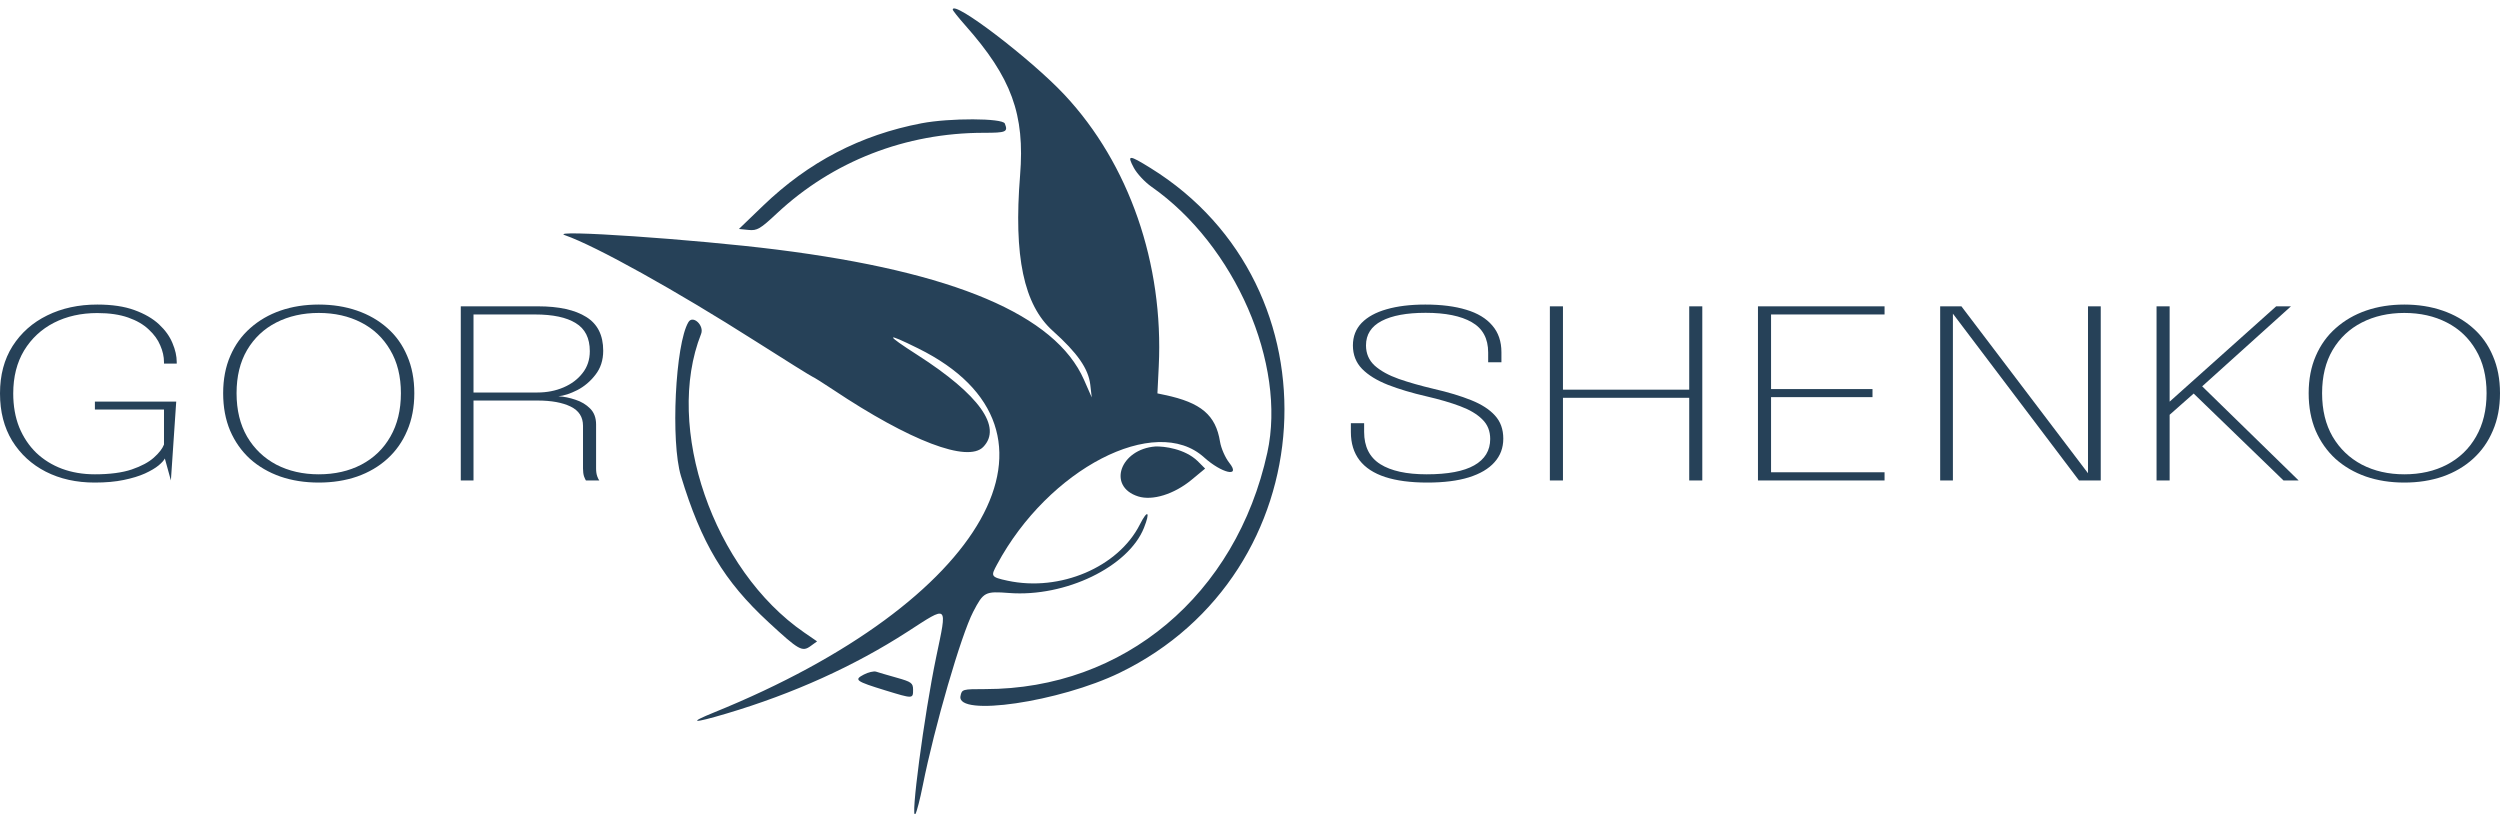 <svg width="221" height="72" viewBox="0 0 221 72" fill="none" xmlns="http://www.w3.org/2000/svg">
<path fill-rule="evenodd" clip-rule="evenodd" d="M84.221 0.847C84.221 0.925 84.715 1.546 85.318 2.227C89.425 6.861 90.611 10.102 90.175 15.505C89.598 22.665 90.501 26.95 93.071 29.253C95.253 31.209 96.22 32.6 96.382 34.013L96.509 35.129L95.823 33.569C93.298 27.834 84.352 24.041 68.689 22.067C61.463 21.156 48.436 20.266 49.923 20.785C52.664 21.74 59.725 25.667 66.822 30.183C69.438 31.848 71.691 33.253 71.829 33.306C71.966 33.359 72.787 33.875 73.653 34.452C80.447 38.984 85.543 40.927 86.918 39.51C88.617 37.76 86.563 34.885 81.116 31.389C78.203 29.518 78.221 29.341 81.176 30.803C95.766 38.024 87.263 53.188 63.139 62.972C60.771 63.932 61.214 63.973 64.236 63.074C70.131 61.319 75.509 58.888 80.21 55.853C83.889 53.477 83.746 53.351 82.755 58.104C81.697 63.18 80.431 72.77 80.927 71.951C81.047 71.753 81.338 70.619 81.574 69.432C82.609 64.233 84.961 56.134 86.032 54.079C86.947 52.325 87.075 52.258 89.207 52.421C94.182 52.8 99.751 50.109 101.126 46.661C101.706 45.206 101.452 45.002 100.761 46.369C98.856 50.14 93.706 52.329 89.076 51.336C87.543 51.007 87.59 50.923 88.138 49.901C92.675 41.441 102.137 36.542 106.436 40.428C107.994 41.836 109.733 42.249 108.672 40.917C108.313 40.466 107.944 39.626 107.851 39.052C107.474 36.69 106.175 35.59 102.969 34.914L102.316 34.776L102.433 32.393C102.879 23.317 99.817 14.489 94.104 8.382C91.151 5.225 84.221 -0.059 84.221 0.847ZM81.467 10.897C76.063 11.93 71.471 14.32 67.448 18.193L65.32 20.242L66.171 20.327C66.929 20.402 67.202 20.243 68.674 18.866C73.609 14.251 80.052 11.74 86.96 11.74C88.953 11.74 89.124 11.665 88.826 10.92C88.632 10.437 83.949 10.422 81.467 10.897ZM100.229 14.831C100.502 15.344 101.208 16.101 101.799 16.514C109.165 21.668 113.745 32.182 112.032 40.01C109.278 52.593 99.353 60.916 87.102 60.916C85.074 60.916 85.028 60.929 84.907 61.535C84.536 63.394 93.659 62.056 98.992 59.469C117.11 50.679 118.652 25.348 101.707 14.854C99.79 13.666 99.607 13.664 100.229 14.831ZM60.859 28.472C59.696 30.395 59.275 39.05 60.197 42.085C62.004 48.03 64.004 51.369 67.928 54.994C70.635 57.495 70.911 57.651 71.662 57.108L72.23 56.697L71.09 55.913C63.053 50.382 58.701 37.775 61.977 29.517C62.273 28.773 61.253 27.82 60.859 28.472ZM76.363 59.631C75.465 60.098 75.638 60.224 78.288 61.037C80.711 61.78 80.716 61.78 80.716 60.976C80.715 60.379 80.577 60.277 79.266 59.908C78.469 59.684 77.652 59.445 77.451 59.377C77.251 59.31 76.761 59.424 76.363 59.631Z" fill="#264158"/>
<path d="M102.143 39.468C99.013 39.708 97.857 43.011 100.617 43.884C101.879 44.283 103.793 43.688 105.329 42.419L106.533 41.423L105.862 40.752C104.732 39.668 102.912 39.444 102.143 39.468Z" fill="#264158"/>
<path d="M8.374 42.659C6.753 42.659 5.312 42.339 4.052 41.699C2.801 41.059 1.811 40.151 1.08 38.975C0.36 37.793 -0 36.395 -0 34.781C-0 33.16 0.37 31.765 1.11 30.596C1.861 29.42 2.881 28.516 4.172 27.883C5.473 27.243 6.948 26.923 8.599 26.923C9.9 26.923 10.995 27.086 11.886 27.413C12.786 27.74 13.512 28.161 14.062 28.676C14.612 29.191 15.007 29.744 15.248 30.335C15.498 30.92 15.623 31.48 15.623 32.015C15.623 32.036 15.623 32.057 15.623 32.078C15.623 32.099 15.623 32.12 15.623 32.141H14.497C14.497 32.12 14.497 32.099 14.497 32.078C14.497 32.057 14.497 32.036 14.497 32.015C14.497 31.528 14.387 31.034 14.167 30.534C13.957 30.026 13.617 29.556 13.146 29.125C12.686 28.686 12.081 28.335 11.331 28.071C10.58 27.806 9.67 27.674 8.599 27.674C7.168 27.674 5.893 27.959 4.772 28.53C3.662 29.1 2.781 29.918 2.131 30.982C1.491 32.047 1.17 33.313 1.17 34.781C1.17 35.887 1.345 36.882 1.696 37.765C2.056 38.642 2.556 39.393 3.196 40.019C3.847 40.638 4.607 41.111 5.478 41.438C6.358 41.765 7.329 41.929 8.389 41.929C9.71 41.929 10.795 41.786 11.646 41.501C12.496 41.209 13.146 40.861 13.597 40.457C14.057 40.047 14.357 39.661 14.497 39.299V36.2H8.389V35.501H15.578L15.107 42.471L14.572 40.53C14.492 40.697 14.307 40.902 14.017 41.146C13.727 41.383 13.327 41.619 12.816 41.855C12.306 42.085 11.681 42.276 10.94 42.429C10.21 42.583 9.355 42.659 8.374 42.659Z" fill="#264158"/>
<path d="M28.176 42.659C26.945 42.659 25.815 42.482 24.784 42.127C23.754 41.765 22.858 41.243 22.098 40.562C21.348 39.873 20.762 39.041 20.342 38.068C19.932 37.094 19.727 35.991 19.727 34.76C19.727 33.528 19.937 32.429 20.357 31.462C20.777 30.488 21.367 29.667 22.128 29C22.888 28.325 23.779 27.81 24.799 27.455C25.83 27.1 26.955 26.923 28.176 26.923C29.397 26.923 30.522 27.1 31.553 27.455C32.583 27.81 33.479 28.325 34.239 29C34.999 29.667 35.585 30.488 35.995 31.462C36.415 32.429 36.625 33.528 36.625 34.76C36.625 35.991 36.415 37.094 35.995 38.068C35.585 39.041 34.999 39.873 34.239 40.562C33.489 41.243 32.598 41.765 31.568 42.127C30.537 42.482 29.407 42.659 28.176 42.659ZM28.176 41.929C29.597 41.929 30.852 41.643 31.943 41.073C33.044 40.495 33.899 39.671 34.509 38.6C35.13 37.522 35.44 36.241 35.44 34.76C35.44 33.271 35.124 31.998 34.494 30.94C33.874 29.876 33.019 29.066 31.928 28.509C30.837 27.946 29.587 27.664 28.176 27.664C26.775 27.664 25.525 27.946 24.424 28.509C23.334 29.066 22.473 29.876 21.843 30.94C21.222 31.998 20.912 33.271 20.912 34.76C20.912 36.248 21.222 37.528 21.843 38.6C22.473 39.671 23.334 40.495 24.424 41.073C25.525 41.643 26.775 41.929 28.176 41.929Z" fill="#264158"/>
<path d="M40.733 42.471V27.079H47.561C49.402 27.079 50.823 27.392 51.824 28.019C52.824 28.638 53.324 29.633 53.324 31.003C53.324 31.838 53.094 32.547 52.634 33.132C52.184 33.716 51.648 34.168 51.028 34.488C50.408 34.801 49.853 34.982 49.362 35.031C49.853 35.059 50.353 35.16 50.863 35.334C51.383 35.501 51.819 35.761 52.169 36.116C52.519 36.464 52.694 36.934 52.694 37.525C52.694 38.151 52.694 38.801 52.694 39.476C52.694 40.144 52.694 40.791 52.694 41.417C52.694 41.688 52.729 41.922 52.799 42.116C52.869 42.304 52.929 42.422 52.979 42.471H51.794C51.754 42.416 51.699 42.297 51.629 42.116C51.569 41.929 51.538 41.696 51.538 41.417C51.538 40.812 51.538 40.182 51.538 39.529C51.538 38.875 51.538 38.245 51.538 37.64C51.538 36.861 51.173 36.294 50.443 35.939C49.712 35.584 48.737 35.407 47.516 35.407H41.483L41.858 35.083V42.471H40.733ZM41.858 35.041L41.483 34.697H47.516C48.347 34.697 49.112 34.547 49.813 34.248C50.513 33.949 51.073 33.528 51.493 32.986C51.924 32.443 52.139 31.796 52.139 31.045C52.139 29.89 51.724 29.062 50.893 28.561C50.073 28.053 48.872 27.799 47.291 27.799H41.468L41.858 27.445V35.041Z" fill="#264158"/>
<path d="M126.177 42.659C124.694 42.659 123.453 42.495 122.451 42.169C121.45 41.842 120.694 41.348 120.183 40.687C119.672 40.019 119.417 39.188 119.417 38.193C119.417 38.033 119.417 37.904 119.417 37.807C119.417 37.702 119.417 37.57 119.417 37.41H120.589C120.589 37.57 120.589 37.699 120.589 37.796C120.589 37.894 120.589 38.022 120.589 38.182C120.589 39.476 121.064 40.426 122.016 41.031C122.967 41.629 124.334 41.929 126.116 41.929C127.989 41.929 129.391 41.664 130.322 41.136C131.264 40.6 131.734 39.824 131.734 38.809C131.734 38.099 131.499 37.518 131.028 37.066C130.568 36.607 129.917 36.221 129.076 35.907C128.244 35.594 127.258 35.306 126.116 35.041C124.815 34.742 123.673 34.401 122.692 34.019C121.71 33.629 120.949 33.16 120.408 32.61C119.868 32.053 119.597 31.361 119.597 30.534C119.597 29.747 119.853 29.087 120.363 28.551C120.884 28.015 121.62 27.612 122.571 27.34C123.533 27.062 124.674 26.923 125.996 26.923C127.408 26.923 128.615 27.076 129.616 27.382C130.618 27.681 131.384 28.144 131.915 28.77C132.455 29.389 132.726 30.179 132.726 31.139C132.726 31.32 132.726 31.469 132.726 31.587C132.726 31.699 132.726 31.845 132.726 32.026H131.554C131.554 31.852 131.554 31.709 131.554 31.598C131.554 31.48 131.554 31.334 131.554 31.16C131.554 29.921 131.068 29.027 130.097 28.478C129.136 27.928 127.779 27.653 126.026 27.653C124.354 27.653 123.057 27.893 122.136 28.373C121.215 28.853 120.754 29.573 120.754 30.534C120.754 31.25 121.009 31.845 121.52 32.318C122.041 32.784 122.752 33.177 123.653 33.497C124.554 33.81 125.581 34.102 126.732 34.374C128.034 34.673 129.141 35.007 130.052 35.375C130.973 35.744 131.674 36.196 132.155 36.732C132.646 37.268 132.891 37.949 132.891 38.777C132.891 39.591 132.631 40.287 132.11 40.864C131.599 41.442 130.843 41.887 129.842 42.2C128.85 42.506 127.629 42.659 126.177 42.659Z" fill="#264158"/>
<path d="M150.483 27.079V42.471H149.327V34.781L149.852 35.167H137.64L138.166 34.781V42.471H137.009V27.079H138.166V34.854L137.64 34.447H149.852L149.327 34.854V27.079H150.483Z" fill="#264158"/>
<path d="M156.035 27.799L156.561 27.361V34.697L156.2 34.394H165.529V35.104H156.2L156.561 34.801V42.189L156.035 41.751H166.595V42.471H155.404V27.079H166.595V27.799H156.035Z" fill="#264158"/>
<path d="M172.637 42.471H171.511V27.079H173.389L184.699 41.991L184.579 42.043V27.079H185.706V42.471H183.783L172.517 27.57L172.637 27.539V42.471Z" fill="#264158"/>
<path d="M194.334 34.457V33.821L203.197 42.471H201.86L193.598 34.478L194.214 34.53L191.616 36.826L191.796 36.262V42.471H190.639V27.079H191.796V35.855L191.556 35.72L201.214 27.079H202.521L194.334 34.457Z" fill="#264158"/>
<path d="M212.543 42.659C211.311 42.659 210.18 42.482 209.148 42.127C208.117 41.765 207.221 41.243 206.46 40.562C205.709 39.873 205.123 39.041 204.702 38.068C204.292 37.094 204.086 35.991 204.086 34.76C204.086 33.528 204.297 32.429 204.717 31.462C205.138 30.488 205.729 29.667 206.49 29C207.251 28.325 208.142 27.81 209.163 27.455C210.195 27.1 211.321 26.923 212.543 26.923C213.765 26.923 214.891 27.1 215.923 27.455C216.954 27.81 217.851 28.325 218.612 29C219.373 29.667 219.959 30.488 220.369 31.462C220.79 32.429 221 33.528 221 34.76C221 35.991 220.79 37.094 220.369 38.068C219.959 39.041 219.373 39.873 218.612 40.562C217.861 41.243 216.969 41.765 215.938 42.127C214.906 42.482 213.775 42.659 212.543 42.659ZM212.543 41.929C213.965 41.929 215.222 41.643 216.313 41.073C217.415 40.495 218.271 39.671 218.882 38.6C219.503 37.522 219.813 36.241 219.813 34.76C219.813 33.271 219.498 31.998 218.867 30.94C218.246 29.876 217.39 29.066 216.298 28.509C215.207 27.946 213.955 27.664 212.543 27.664C211.141 27.664 209.889 27.946 208.788 28.509C207.696 29.066 206.835 29.876 206.204 30.94C205.583 31.998 205.273 33.271 205.273 34.76C205.273 36.248 205.583 37.528 206.204 38.6C206.835 39.671 207.696 40.495 208.788 41.073C209.889 41.643 211.141 41.929 212.543 41.929Z" fill="#264158"/>
</svg>
